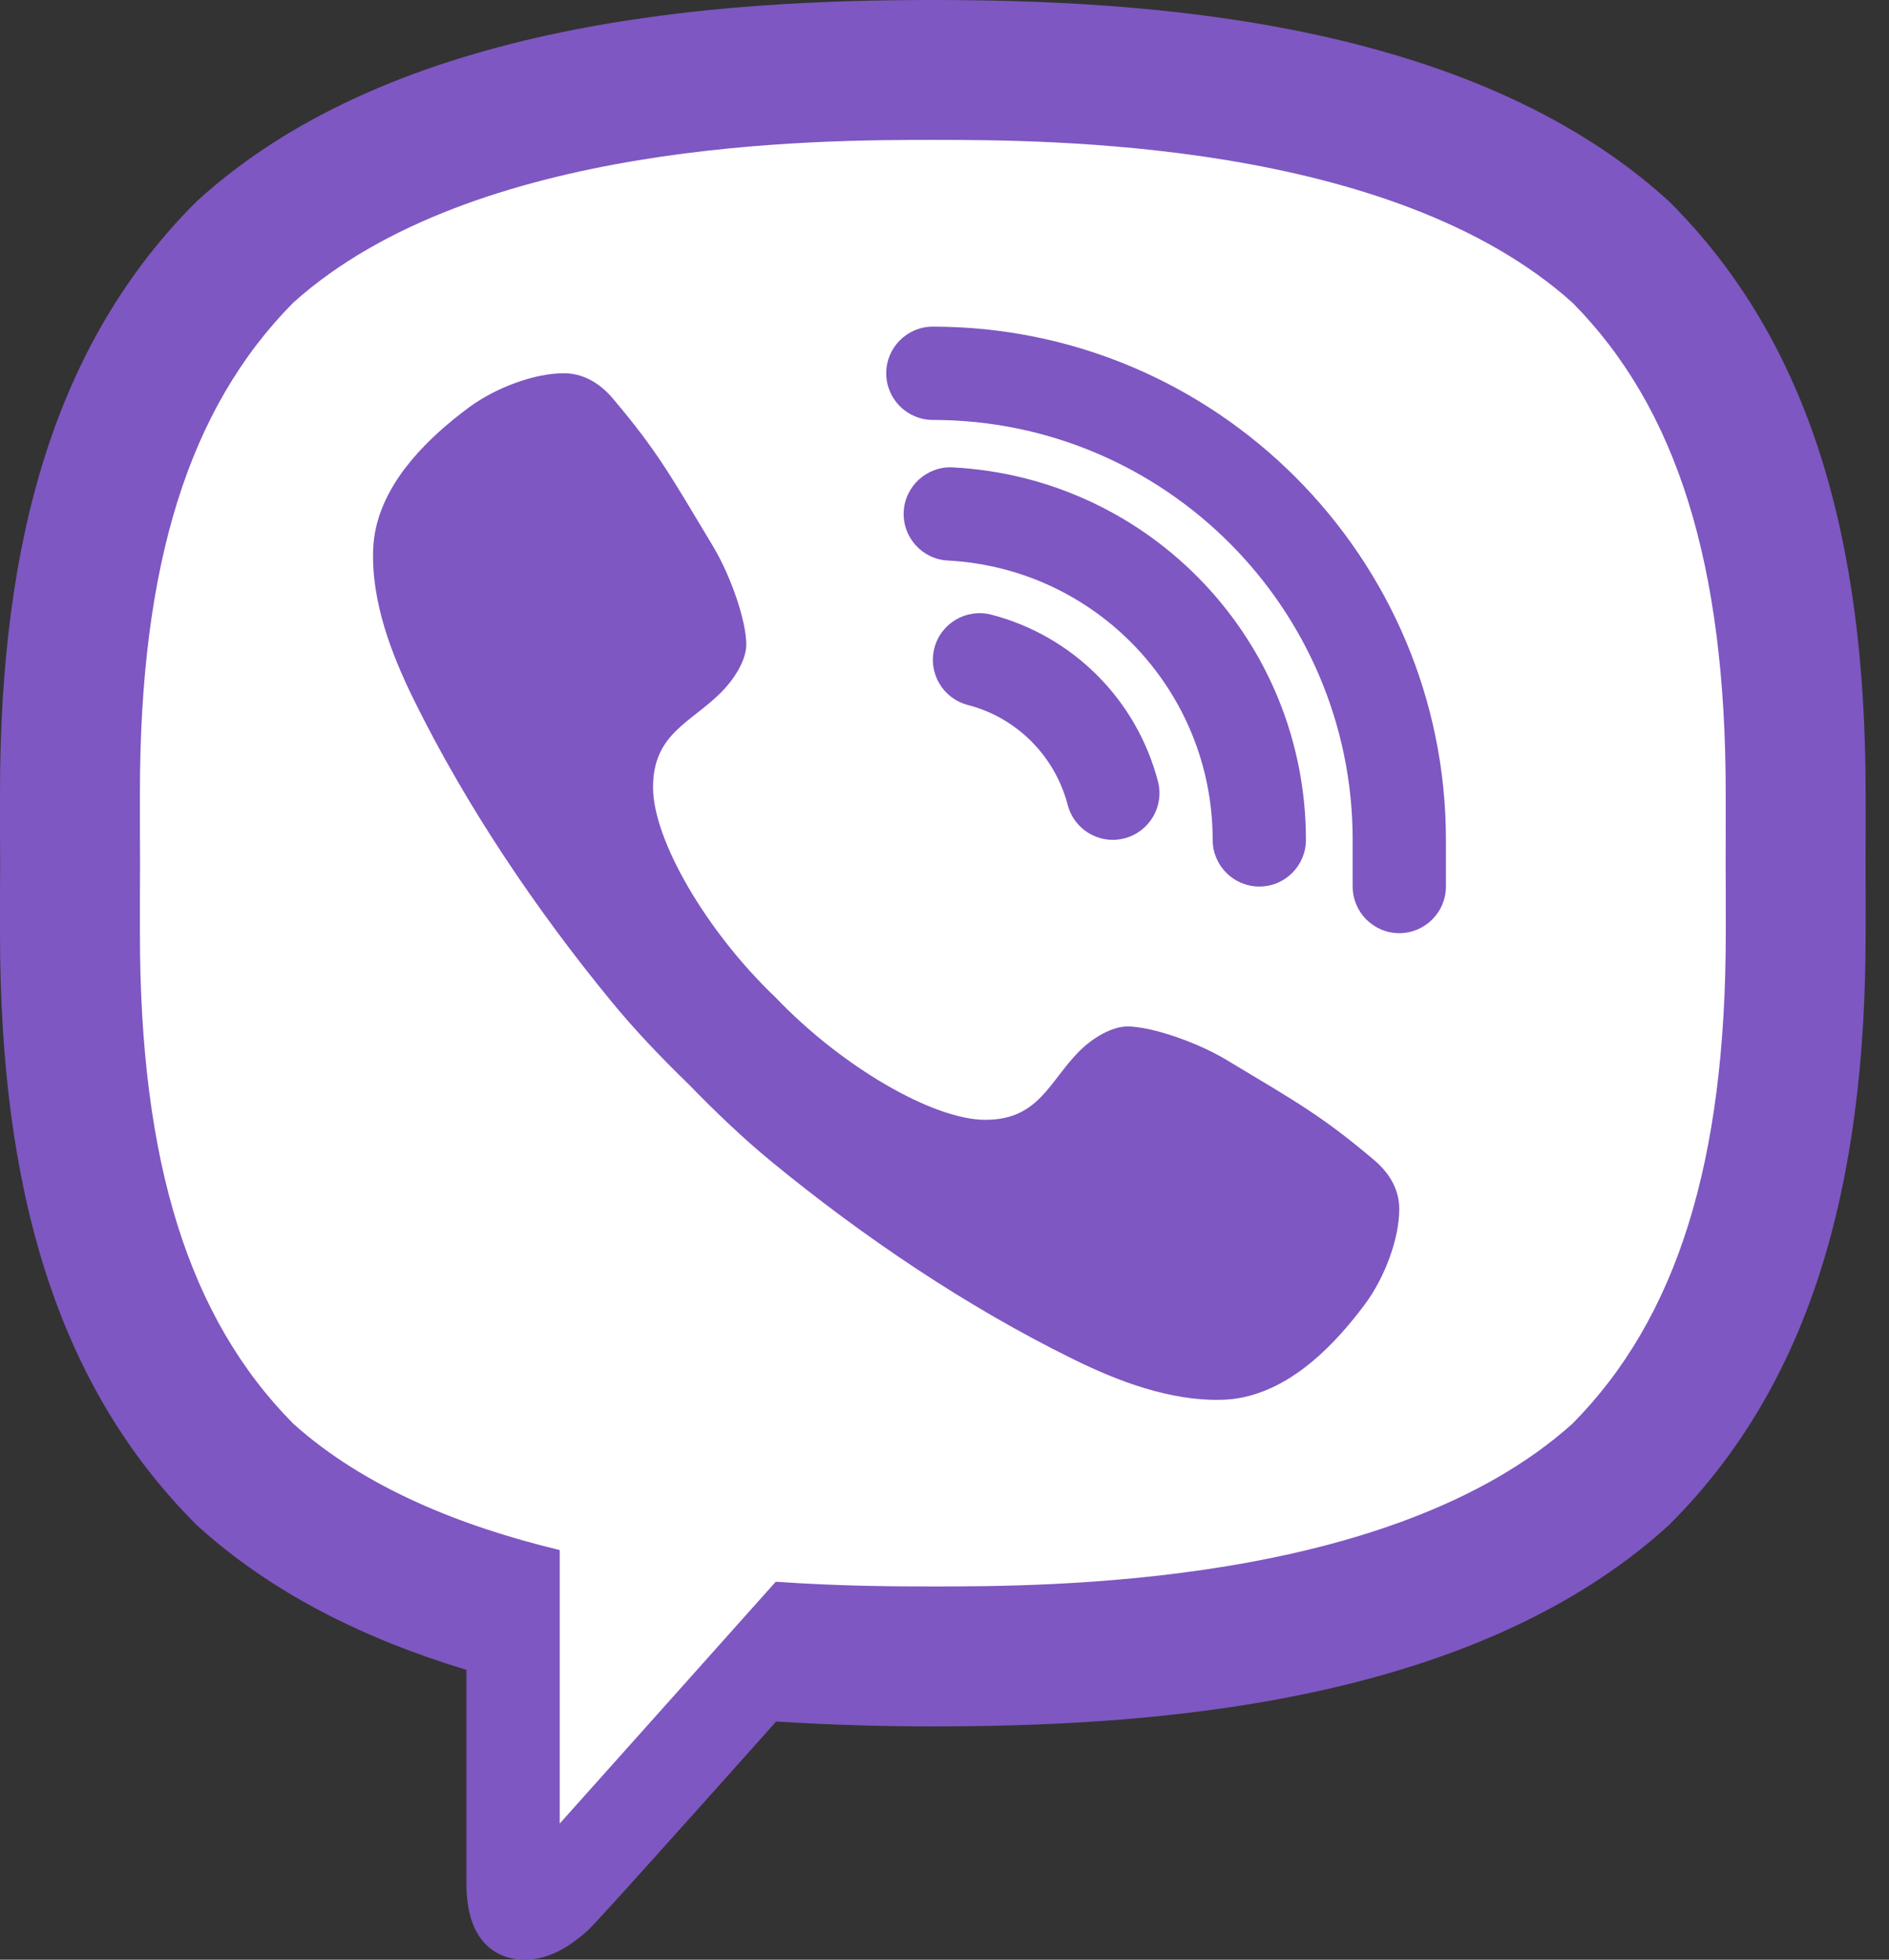 <svg width="27" height="28" viewBox="0 0 27 28" fill="none" xmlns="http://www.w3.org/2000/svg">
<rect x="0" y="0" width="27" height="28" fill="#333333" stroke="none"/>
<path d="M13.334 0.667C11.574 0.667 6.22 0.667 3.26 3.369C1.498 5.125 0.667 7.662 0.667 11.333V13.333C0.667 17.004 1.498 19.541 3.281 21.317C4.169 22.127 5.38 22.774 6.86 23.222L7.334 23.364V26.916C7.334 27.333 7.454 27.333 7.494 27.333C7.576 27.333 7.708 27.307 7.957 27.086C8.017 27.026 8.457 26.55 10.597 24.153L10.813 23.911L11.136 23.932C11.853 23.977 12.592 24 13.334 24C15.093 24 20.447 24 23.407 21.297C25.169 19.541 26 17.003 26 13.333V11.333C26 7.662 25.17 5.125 23.386 3.349C20.447 0.667 15.093 0.667 13.334 0.667Z" fill="white"/>
<path d="M19.634 16.569C18.894 15.945 18.552 15.757 17.529 15.143C17.103 14.887 16.454 14.666 16.113 14.666C15.88 14.666 15.602 14.845 15.431 15.015C14.994 15.453 14.85 16 14.084 16C13.334 16 12.024 15.236 11.084 14.25C10.097 13.31 9.334 12 9.334 11.25C9.334 10.483 9.871 10.33 10.308 9.892C10.479 9.722 10.667 9.443 10.667 9.21C10.667 8.87 10.446 8.23 10.191 7.804C9.577 6.781 9.389 6.439 8.764 5.699C8.553 5.449 8.312 5.334 8.06 5.333C7.634 5.332 7.075 5.544 6.696 5.826C6.127 6.25 5.532 6.829 5.372 7.548C5.351 7.646 5.338 7.745 5.334 7.844C5.304 8.594 5.598 9.355 5.916 10C6.665 11.519 7.656 12.99 8.734 14.303C9.078 14.723 9.454 15.114 9.842 15.491C10.22 15.879 10.61 16.255 11.03 16.6C12.344 17.678 13.814 18.669 15.334 19.417C15.972 19.732 16.724 20.021 17.467 20C17.573 19.997 17.679 19.985 17.785 19.961C18.505 19.802 19.083 19.206 19.508 18.637C19.79 18.259 20.001 17.7 20 17.273C20 17.021 19.885 16.78 19.634 16.569ZM20 13.333C19.632 13.333 19.334 13.034 19.334 12.666V12C19.334 8.692 16.642 6 13.334 6C12.966 6 12.667 5.701 12.667 5.333C12.667 4.965 12.966 4.667 13.334 4.667C17.377 4.667 20.667 7.957 20.667 12V12.666C20.667 13.034 20.368 13.333 20 13.333ZM15.906 12C15.61 12 15.339 11.801 15.261 11.501C15.078 10.8 14.532 10.253 13.834 10.073C13.477 9.98 13.263 9.617 13.355 9.261C13.447 8.905 13.81 8.691 14.168 8.782C15.333 9.084 16.246 9.996 16.551 11.165C16.644 11.521 16.43 11.884 16.074 11.978C16.018 11.992 15.961 12 15.906 12Z" fill="#7E57C2"/>
<path d="M18 12.667C17.632 12.667 17.333 12.368 17.333 12C17.333 9.875 15.67 8.121 13.548 8.009C13.18 7.99 12.898 7.676 12.917 7.309C12.936 6.941 13.256 6.658 13.618 6.678C16.449 6.827 18.666 9.165 18.666 12C18.666 12.368 18.368 12.667 18 12.667Z" fill="#7E57C2"/>
<path d="M13.334 0C10.334 0 5.659 0.276 2.811 2.877C0.798 4.882 0 7.694 0 11.333C0 11.635 -0.001 11.971 0.002 12.333C-0.001 12.695 0 13.031 0 13.333C0 16.972 0.798 19.784 2.811 21.789C3.895 22.779 5.247 23.43 6.667 23.859V26.917C6.667 27.981 7.366 28 7.494 28H7.5C7.83 27.999 8.114 27.837 8.4 27.584C8.507 27.489 9.746 26.107 11.094 24.597C11.897 24.648 12.66 24.667 13.333 24.667C16.333 24.667 21.007 24.39 23.856 21.789C25.868 19.785 26.666 16.972 26.666 13.333C26.666 13.031 26.668 12.695 26.665 12.333C26.668 11.97 26.666 11.635 26.666 11.333C26.666 7.693 25.869 4.881 23.856 2.877C21.008 0.276 16.334 0 13.334 0ZM24.667 13.101V13.333C24.667 16.603 23.97 18.832 22.476 20.341C19.888 22.667 14.958 22.667 13.333 22.667C12.838 22.667 12.036 22.666 11.088 22.6C10.825 22.896 8 26.055 8 26.055V22.147C6.598 21.81 5.212 21.258 4.191 20.341C2.697 18.832 2 16.603 2 13.333V13.101C2 12.867 2 12.614 2.002 12.319C2 12.052 2 11.8 2 11.565V11.333C2 8.063 2.697 5.834 4.191 4.325C6.778 1.999 11.709 1.999 13.334 1.999C14.958 1.999 19.888 1.999 22.476 4.325C23.97 5.834 24.666 8.063 24.666 11.333V11.565C24.666 11.799 24.667 12.052 24.665 12.347C24.667 12.615 24.667 12.867 24.667 13.101Z" fill="#7E57C2"/>
</svg>
